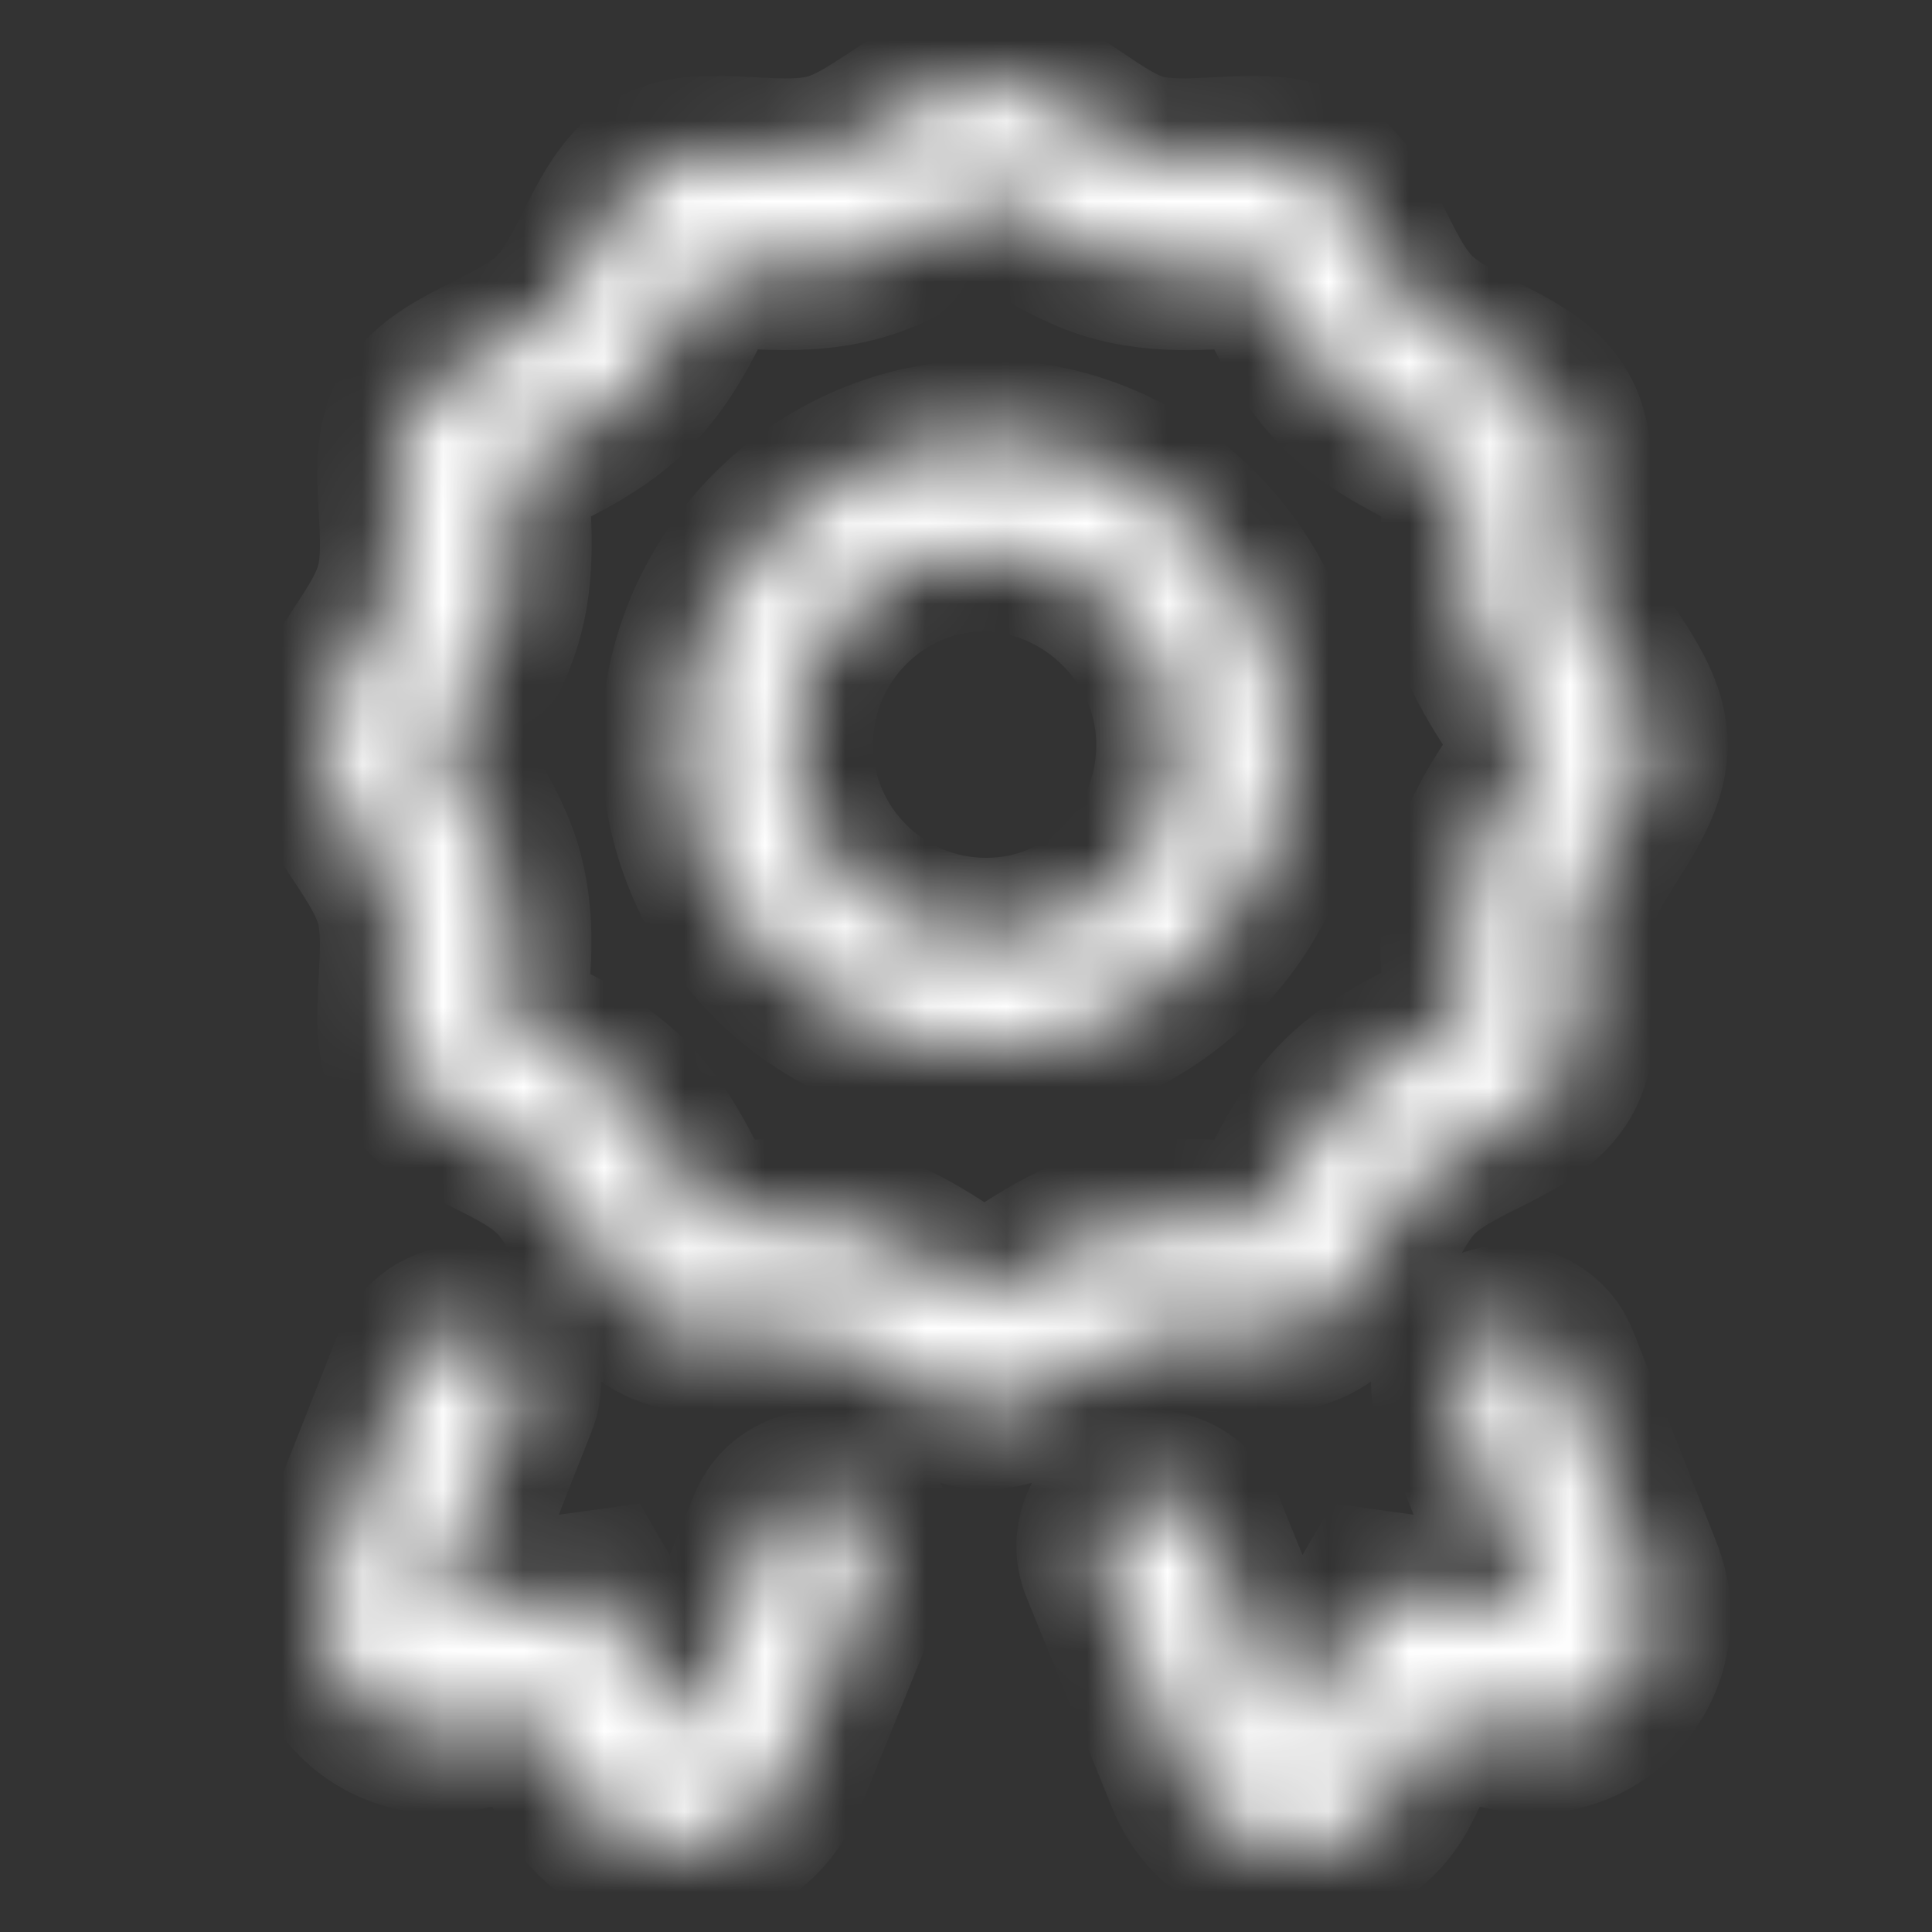 <svg width="24" height="24" viewBox="0 0 24 24" fill="none" xmlns="http://www.w3.org/2000/svg">
<rect x="0" y="0" width="24" height="24" fill="#333333" stroke="none"/>
<mask id="path-1-inside-1_870_39056" fill="white">
<path d="M16.375 16.396C16.976 16.048 17.128 15.105 17.616 14.617C18.104 14.13 19.047 13.978 19.395 13.377C19.738 12.784 19.402 11.893 19.582 11.216C19.757 10.56 20.462 9.959 20.462 9.25C20.462 8.541 19.719 7.939 19.545 7.285C19.364 6.608 19.7 5.717 19.357 5.124C19.01 4.523 18.067 4.371 17.579 3.884C17.091 3.396 16.939 2.453 16.338 2.105C15.747 1.763 14.851 2.097 14.178 1.917C13.561 1.742 12.959 1 12.25 1C11.541 1 10.94 1.742 10.287 1.917C9.608 2.097 8.714 1.762 8.124 2.104C7.524 2.452 7.372 3.395 6.884 3.882C6.397 4.37 5.453 4.522 5.105 5.123C4.762 5.714 5.098 6.607 4.918 7.282C4.742 7.939 4 8.541 4 9.25C4 9.959 4.742 10.561 4.917 11.215C5.098 11.892 4.762 12.783 5.105 13.376C5.453 13.977 6.395 14.127 6.883 14.617C7.37 15.104 7.522 16.048 8.123 16.396C8.714 16.737 9.611 16.403 10.284 16.583C10.94 16.757 11.541 17.5 12.25 17.5C12.959 17.5 13.562 16.758 14.216 16.583C14.893 16.404 15.782 16.739 16.375 16.396ZM12.211 16.104C11.867 15.932 11.318 15.444 10.601 15.253C9.883 15.061 9.181 15.197 8.784 15.179C8.571 14.843 8.337 14.163 7.817 13.643C7.296 13.122 6.62 12.891 6.28 12.675C6.303 12.279 6.437 11.575 6.246 10.861C6.054 10.143 5.568 9.598 5.395 9.251C5.567 8.906 6.054 8.358 6.246 7.64C6.437 6.926 6.303 6.227 6.319 5.823C6.657 5.61 7.334 5.378 7.856 4.856C8.374 4.338 8.611 3.652 8.826 3.318C9.217 3.302 9.926 3.436 10.639 3.245C11.358 3.053 11.899 2.569 12.249 2.395C12.594 2.566 13.142 3.053 13.86 3.246C14.579 3.438 15.279 3.301 15.677 3.319C15.885 3.648 16.126 4.338 16.644 4.856C17.161 5.373 17.847 5.612 18.181 5.823C18.196 6.222 18.063 6.925 18.254 7.64C18.446 8.358 18.931 8.902 19.104 9.25C18.933 9.594 18.446 10.143 18.253 10.861C18.064 11.57 18.196 12.241 18.181 12.678C17.843 12.891 17.165 13.124 16.643 13.645C16.126 14.162 15.887 14.848 15.676 15.181C15.281 15.199 14.579 15.062 13.86 15.255C13.144 15.446 12.598 15.932 12.211 16.104ZM15.993 9.25C15.993 7.157 14.3 5.469 12.25 5.469C10.2 5.469 8.469 7.157 8.469 9.25C8.469 11.337 10.162 13.031 12.211 13.031C14.262 13.031 15.993 11.338 15.993 9.25ZM12.25 11.656C10.922 11.656 9.844 10.578 9.844 9.25C9.844 7.923 10.923 6.844 12.211 6.844C13.5 6.844 14.618 7.922 14.618 9.25C14.618 10.578 13.578 11.656 12.25 11.656ZM19.357 16.903C19.218 16.55 18.817 16.378 18.465 16.517C18.113 16.656 17.94 17.056 18.079 17.409L19.12 20.041L17.08 19.759L16.021 21.576L14.95 18.946C14.807 18.594 14.404 18.424 14.055 18.569C13.703 18.712 13.534 19.113 13.677 19.464L14.747 22.093C14.966 22.631 15.456 22.974 16.092 23C16.643 23 17.139 22.694 17.386 22.201L17.834 21.314L18.758 21.5C19.279 21.609 19.819 21.418 20.162 21.006C20.503 20.595 20.593 20.032 20.396 19.535L19.357 16.903ZM10.445 18.57C10.096 18.425 9.692 18.595 9.55 18.947L8.479 21.577L7.42 19.76L5.382 20.041L6.421 17.41C6.56 17.057 6.387 16.658 6.035 16.518C5.682 16.378 5.283 16.55 5.144 16.903L4.103 19.535C3.906 20.031 3.995 20.595 4.337 21.005C4.682 21.419 5.219 21.607 5.738 21.5L6.666 21.314L7.113 22.2C7.361 22.692 7.855 22.998 8.463 22.998C9.04 22.976 9.536 22.628 9.753 22.094L10.824 19.464C10.97 19.111 10.798 18.712 10.445 18.57Z"/>
</mask>
<path d="M16.375 16.396C16.976 16.048 17.128 15.105 17.616 14.617C18.104 14.13 19.047 13.978 19.395 13.377C19.738 12.784 19.402 11.893 19.582 11.216C19.757 10.56 20.462 9.959 20.462 9.25C20.462 8.541 19.719 7.939 19.545 7.285C19.364 6.608 19.7 5.717 19.357 5.124C19.01 4.523 18.067 4.371 17.579 3.884C17.091 3.396 16.939 2.453 16.338 2.105C15.747 1.763 14.851 2.097 14.178 1.917C13.561 1.742 12.959 1 12.25 1C11.541 1 10.94 1.742 10.287 1.917C9.608 2.097 8.714 1.762 8.124 2.104C7.524 2.452 7.372 3.395 6.884 3.882C6.397 4.37 5.453 4.522 5.105 5.123C4.762 5.714 5.098 6.607 4.918 7.282C4.742 7.939 4 8.541 4 9.25C4 9.959 4.742 10.561 4.917 11.215C5.098 11.892 4.762 12.783 5.105 13.376C5.453 13.977 6.395 14.127 6.883 14.617C7.37 15.104 7.522 16.048 8.123 16.396C8.714 16.737 9.611 16.403 10.284 16.583C10.94 16.757 11.541 17.5 12.25 17.5C12.959 17.5 13.562 16.758 14.216 16.583C14.893 16.404 15.782 16.739 16.375 16.396ZM12.211 16.104C11.867 15.932 11.318 15.444 10.601 15.253C9.883 15.061 9.181 15.197 8.784 15.179C8.571 14.843 8.337 14.163 7.817 13.643C7.296 13.122 6.62 12.891 6.28 12.675C6.303 12.279 6.437 11.575 6.246 10.861C6.054 10.143 5.568 9.598 5.395 9.251C5.567 8.906 6.054 8.358 6.246 7.64C6.437 6.926 6.303 6.227 6.319 5.823C6.657 5.61 7.334 5.378 7.856 4.856C8.374 4.338 8.611 3.652 8.826 3.318C9.217 3.302 9.926 3.436 10.639 3.245C11.358 3.053 11.899 2.569 12.249 2.395C12.594 2.566 13.142 3.053 13.86 3.246C14.579 3.438 15.279 3.301 15.677 3.319C15.885 3.648 16.126 4.338 16.644 4.856C17.161 5.373 17.847 5.612 18.181 5.823C18.196 6.222 18.063 6.925 18.254 7.64C18.446 8.358 18.931 8.902 19.104 9.25C18.933 9.594 18.446 10.143 18.253 10.861C18.064 11.57 18.196 12.241 18.181 12.678C17.843 12.891 17.165 13.124 16.643 13.645C16.126 14.162 15.887 14.848 15.676 15.181C15.281 15.199 14.579 15.062 13.86 15.255C13.144 15.446 12.598 15.932 12.211 16.104ZM15.993 9.25C15.993 7.157 14.3 5.469 12.25 5.469C10.2 5.469 8.469 7.157 8.469 9.25C8.469 11.337 10.162 13.031 12.211 13.031C14.262 13.031 15.993 11.338 15.993 9.25ZM12.25 11.656C10.922 11.656 9.844 10.578 9.844 9.25C9.844 7.923 10.923 6.844 12.211 6.844C13.5 6.844 14.618 7.922 14.618 9.25C14.618 10.578 13.578 11.656 12.25 11.656ZM19.357 16.903C19.218 16.55 18.817 16.378 18.465 16.517C18.113 16.656 17.94 17.056 18.079 17.409L19.12 20.041L17.08 19.759L16.021 21.576L14.95 18.946C14.807 18.594 14.404 18.424 14.055 18.569C13.703 18.712 13.534 19.113 13.677 19.464L14.747 22.093C14.966 22.631 15.456 22.974 16.092 23C16.643 23 17.139 22.694 17.386 22.201L17.834 21.314L18.758 21.5C19.279 21.609 19.819 21.418 20.162 21.006C20.503 20.595 20.593 20.032 20.396 19.535L19.357 16.903ZM10.445 18.57C10.096 18.425 9.692 18.595 9.55 18.947L8.479 21.577L7.42 19.76L5.382 20.041L6.421 17.41C6.56 17.057 6.387 16.658 6.035 16.518C5.682 16.378 5.283 16.55 5.144 16.903L4.103 19.535C3.906 20.031 3.995 20.595 4.337 21.005C4.682 21.419 5.219 21.607 5.738 21.5L6.666 21.314L7.113 22.2C7.361 22.692 7.855 22.998 8.463 22.998C9.04 22.976 9.536 22.628 9.753 22.094L10.824 19.464C10.97 19.111 10.798 18.712 10.445 18.57Z" fill="white" stroke="white" stroke-width="2" mask="url(#path-1-inside-1_870_39056)"/>
</svg>
